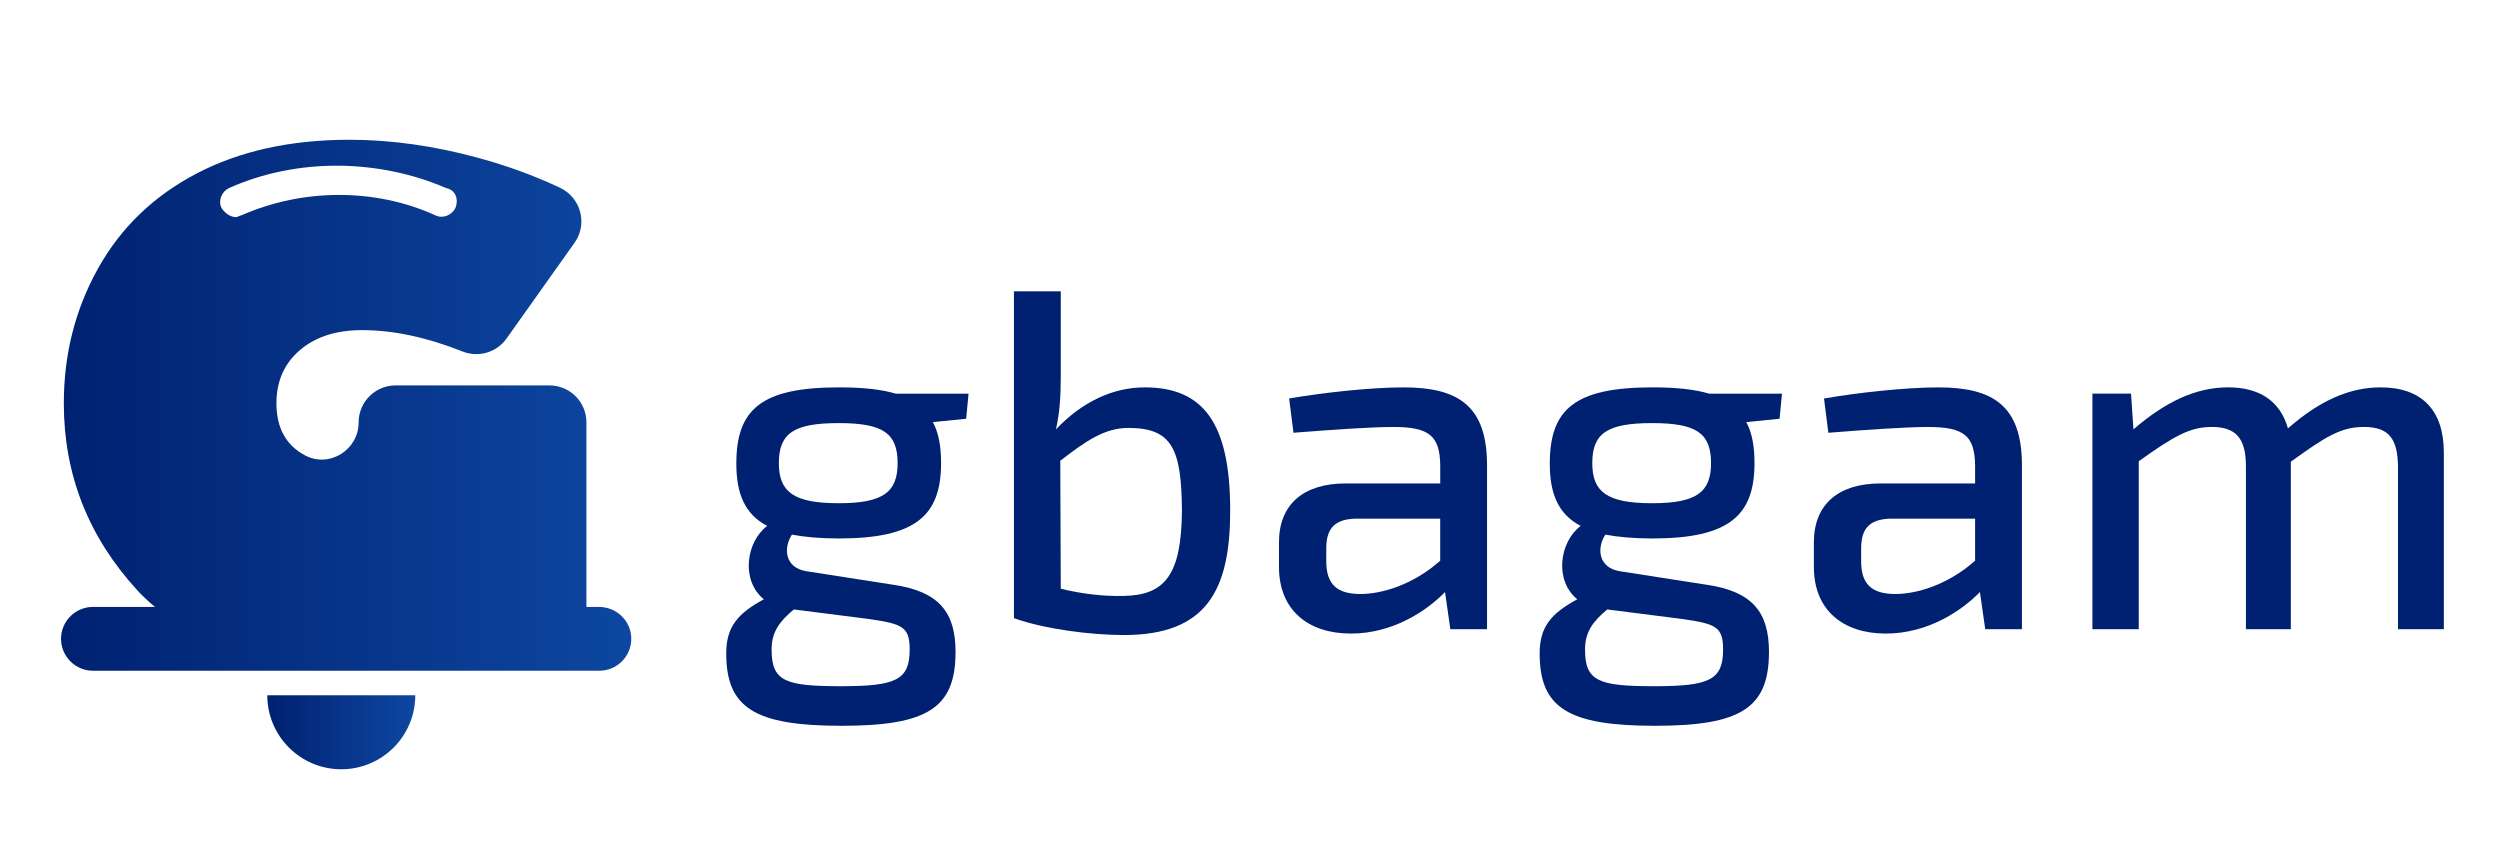 <?xml version="1.0" encoding="utf-8"?>
<!-- Generator: Adobe Illustrator 24.0.0, SVG Export Plug-In . SVG Version: 6.00 Build 0)  -->
<svg version="1.1" id="Layer_1" xmlns="http://www.w3.org/2000/svg" xmlns:xlink="http://www.w3.org/1999/xlink" x="0px" y="0px"
	 viewBox="0 0 1024 355.5" style="enable-background:new 0 0 1024 355.5;" xml:space="preserve">
<style type="text/css">
	.st0{fill:#002171;}
	.st1{fill:url(#SVGID_1_);}
	.st2{fill:url(#SVGID_2_);}
</style>
<g>
	<path class="st0" d="M395.74,171.52l-13.64,1.38c2.37,4.35,3.36,9.89,3.36,16.81c0,21.55-10.48,30.85-41.92,30.85
		c-7.51,0-14.04-0.59-19.18-1.58c-3.56,5.54-2.97,13.64,6.13,15.03l35.59,5.54c18.59,2.77,25.31,11.27,25.31,27.49
		c0,22.94-11.47,30.25-46.67,30.25c-35.59,0-47.26-7.32-47.26-29.66c0-10.88,4.75-16.41,15.42-22.15
		c-9.49-7.71-7.32-23.53,1.38-30.06c-9.1-4.75-12.66-13.05-12.66-25.51c0-22.34,10.28-31.24,42.12-31.24
		c9.49,0,17.2,0.79,23.14,2.57h29.86L395.74,171.52z M356.19,253.58l-31.04-3.95c-5.93,4.94-9.1,9.29-9.1,16.41
		c0,13.05,5.54,15.03,28.47,15.03c22.54,0,28.08-2.57,28.08-15.03C372.6,256.75,369.63,255.56,356.19,253.58z M367.66,189.71
		c0-12.26-5.93-16.41-24.12-16.41c-18.39,0-24.52,4.15-24.52,16.41c0,11.86,6.13,16.41,24.52,16.41
		C361.73,206.13,367.66,201.58,367.66,189.71z"/>
	<path class="st0" d="M503.89,209.09c0,32.43-9.49,51.02-43.5,51.02c-13.45,0-32.43-2.37-45.08-6.92V119.32h19.18v34.6
		c0,8.3-0.4,15.03-1.98,21.95c10.88-11.47,23.53-17.2,36.38-17.2C492.62,158.67,503.89,172.9,503.89,209.09z M484.12,209.09
		c-0.2-25.11-3.95-33.81-21.95-33.81c-9.69,0-17.4,5.34-27.88,13.45l0.2,52.4c8.7,2.17,17.8,3.16,25.51,2.97
		C477.4,243.89,483.92,235.19,484.12,209.09z"/>
	<path class="st0" d="M609.09,190.5v67.23h-15.03l-2.17-15.23c-7.12,7.32-20.96,17.01-38.56,17.01c-17.6,0-29.46-9.69-29.46-27.29
		v-10.08c0-15.42,9.89-24.12,27.29-24.12h38.76v-7.51c-0.2-11.86-4.35-15.62-19.18-15.62c-9.49,0-25.9,1.19-40.93,2.37l-1.78-14.04
		c13.64-2.37,33.42-4.55,46.86-4.55C597.23,158.67,609.09,166.18,609.09,190.5z M557.28,243.3c8.7,0,21.55-3.76,32.63-13.64v-17.2
		h-35.2c-8.9,0.4-11.47,4.94-11.47,12.26v5.14C543.24,239.34,547.59,243.3,557.28,243.3z"/>
	<path class="st0" d="M728.92,171.52l-13.64,1.38c2.37,4.35,3.36,9.89,3.36,16.81c0,21.55-10.48,30.85-41.92,30.85
		c-7.51,0-14.04-0.59-19.18-1.58c-3.56,5.54-2.97,13.64,6.13,15.03l35.59,5.54c18.59,2.77,25.31,11.27,25.31,27.49
		c0,22.94-11.47,30.25-46.67,30.25c-35.59,0-47.26-7.32-47.26-29.66c0-10.88,4.75-16.41,15.42-22.15
		c-9.49-7.71-7.32-23.53,1.39-30.06c-9.1-4.75-12.66-13.05-12.66-25.51c0-22.34,10.28-31.24,42.12-31.24
		c9.49,0,17.2,0.79,23.13,2.57h29.86L728.92,171.52z M689.37,253.58l-31.04-3.95c-5.93,4.94-9.1,9.29-9.1,16.41
		c0,13.05,5.54,15.03,28.47,15.03c22.54,0,28.08-2.57,28.08-15.03C705.78,256.75,702.82,255.56,689.37,253.58z M700.84,189.71
		c0-12.26-5.93-16.41-24.12-16.41c-18.39,0-24.52,4.15-24.52,16.41c0,11.86,6.13,16.41,24.52,16.41
		C694.91,206.13,700.84,201.58,700.84,189.71z"/>
	<path class="st0" d="M828.18,190.5v67.23h-15.03l-2.17-15.23c-7.12,7.32-20.96,17.01-38.56,17.01c-17.6,0-29.46-9.69-29.46-27.29
		v-10.08c0-15.42,9.89-24.12,27.29-24.12H809v-7.51c-0.2-11.86-4.35-15.62-19.18-15.62c-9.49,0-25.9,1.19-40.93,2.37l-1.78-14.04
		c13.64-2.37,33.42-4.55,46.86-4.55C816.32,158.67,828.18,166.18,828.18,190.5z M776.37,243.3c8.7,0,21.55-3.76,32.63-13.64v-17.2
		h-35.2c-8.9,0.4-11.47,4.94-11.47,12.26v5.14C762.33,239.34,766.68,243.3,776.37,243.3z"/>
	<path class="st0" d="M1001,185.36v72.37h-18.78V190.9c-0.2-11.27-3.76-16.02-14.04-16.02c-9.29,0-15.62,3.95-29.86,14.24v68.61
		h-18.39V190.9c0-11.86-4.55-16.02-14.04-16.02c-8.9,0-15.42,3.76-29.86,14.04v68.81h-18.98v-96.5h15.82l0.99,14.63
		c12.85-11.07,25.31-17.2,38.76-17.2c13.05,0,21.36,5.73,24.52,16.81c12.85-11.27,25.11-16.81,37.97-16.81
		C991.9,158.67,1001,167.96,1001,185.36z"/>
</g>
<g>
	<linearGradient id="SVGID_1_" gradientUnits="userSpaceOnUse" x1="24.997" y1="165.998" x2="258.567" y2="165.998">
		<stop  offset="0" style="stop-color:#002171"/>
		<stop  offset="1" style="stop-color:#0D47A1"/>
	</linearGradient>
	<path class="st1" d="M245.31,248.6h-5.11v-75.6c0-8.36-6.78-15.14-15.14-15.14h-63.02c-8.36,0-15.14,6.78-15.14,15.14v0
		c0,11.25-11.96,18.8-21.91,13.55c-7.84-4.14-11.76-11.26-11.76-21.38c0-9.02,3.2-16.26,9.59-21.74c6.39-5.47,14.88-8.21,25.46-8.21
		c12.79,0,26.5,2.91,41.13,8.73c6.52,2.59,13.97,0.47,18.04-5.25l27.9-39.29c5.49-7.73,2.57-18.48-6-22.52
		c-10.5-4.95-21.7-9.04-33.59-12.27c-18.13-4.92-35.66-7.38-52.58-7.38c-24.11,0-44.97,4.6-62.59,13.8
		c-17.62,9.2-31.1,22.18-40.44,38.92c-9.34,16.75-14.01,35.15-14.01,55.21c0,29.17,10.03,54.7,30.09,76.6
		c2.21,2.42,4.65,4.67,7.24,6.82H38.07c-7.2,0-13.07,5.87-13.07,13.07s5.87,13.07,13.07,13.07H245.5c7.2,0,13.07-5.87,13.07-13.07
		S252.69,248.6,245.31,248.6z M96.69,88.94c-2.23,0-4.45-1.48-5.94-3.71c-1.48-2.97,0-6.68,2.97-8.17
		c28.21-12.62,61.62-11.88,89.09,0c3.71,0.74,5.2,4.45,3.71,8.17c-1.48,2.97-5.2,4.45-8.17,2.97c-24.5-11.14-54.2-11.14-79.44,0
		C98.17,88.2,97.43,88.94,96.69,88.94z"/>
	<linearGradient id="SVGID_2_" gradientUnits="userSpaceOnUse" x1="109.484" y1="299.939" x2="170.102" y2="299.939">
		<stop  offset="0" style="stop-color:#002171"/>
		<stop  offset="1" style="stop-color:#0D47A1"/>
	</linearGradient>
	<path class="st2" d="M139.79,315.09L139.79,315.09c16.74,0,30.31-13.57,30.31-30.31h-60.62
		C109.48,301.52,123.05,315.09,139.79,315.09z"/>
</g>
</svg>
